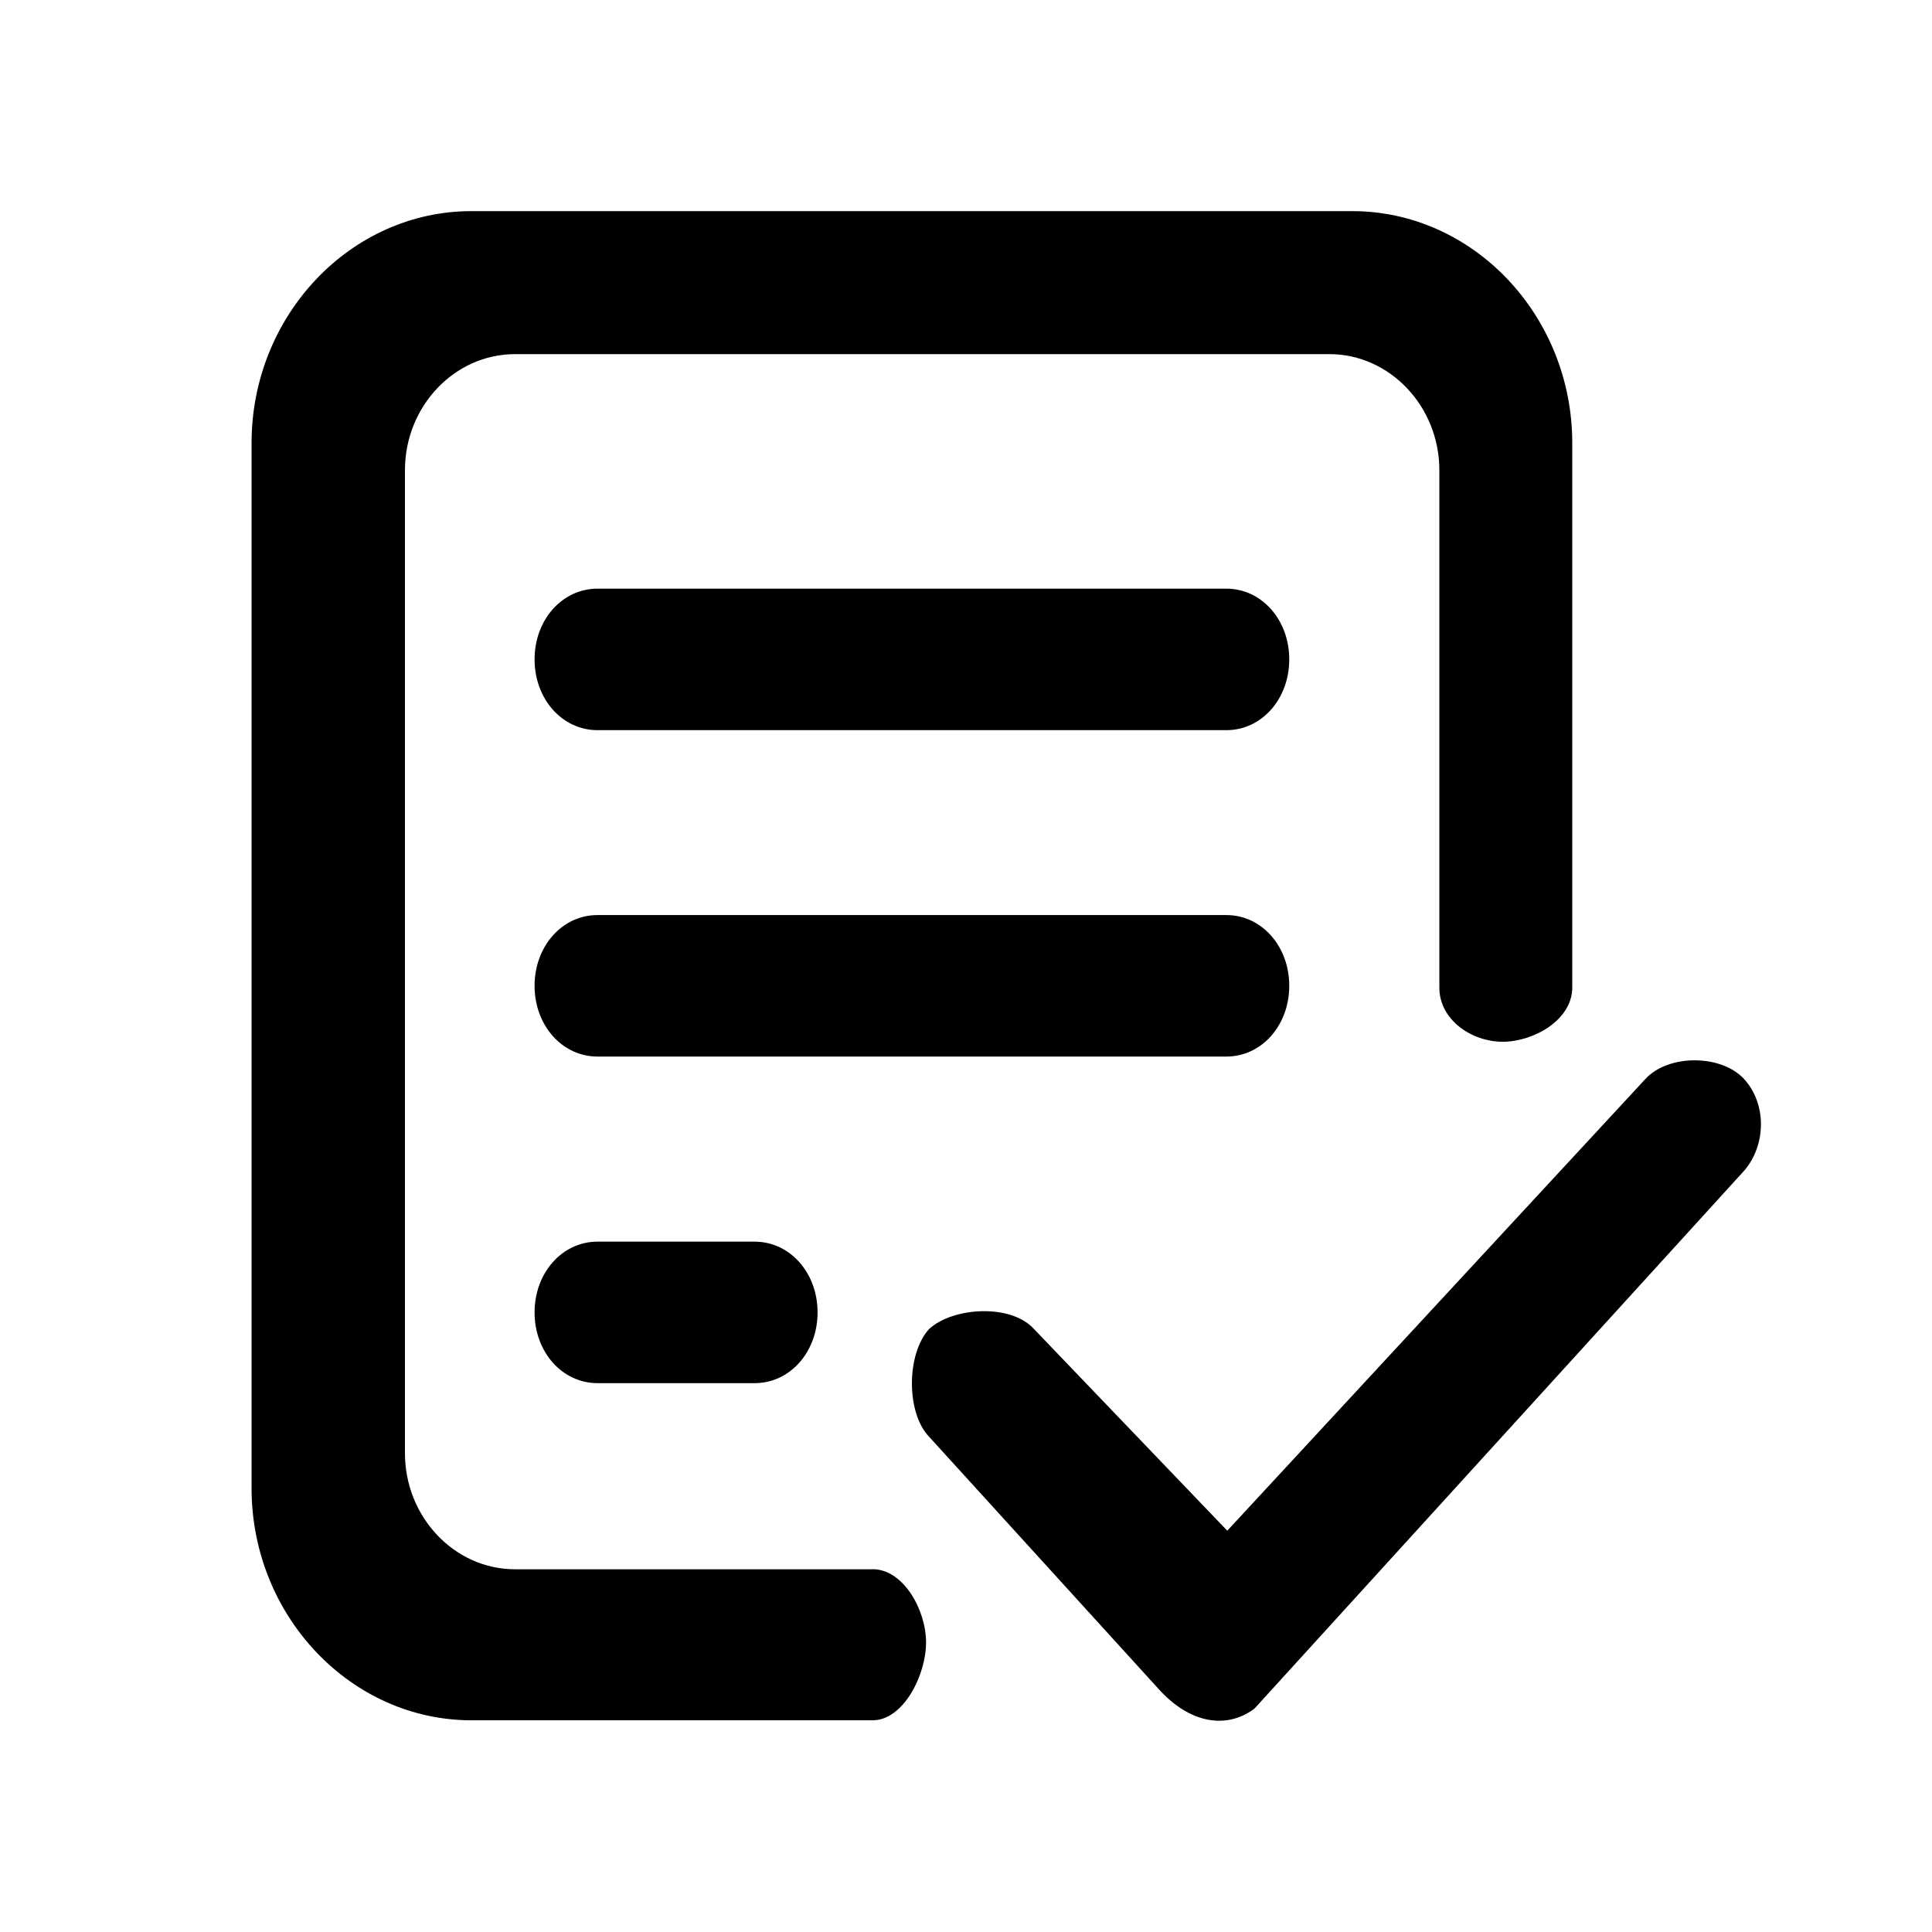 <?xml version="1.0" standalone="no"?><!DOCTYPE svg PUBLIC "-//W3C//DTD SVG 1.1//EN" "http://www.w3.org/Graphics/SVG/1.1/DTD/svg11.dtd"><svg t="1586350636393" class="icon" viewBox="0 0 1024 1024" version="1.1" xmlns="http://www.w3.org/2000/svg" p-id="1393" xmlns:xlink="http://www.w3.org/1999/xlink" width="50" height="50"><defs><style type="text/css"></style></defs><path d="M462.483 831.75h-189.5c-32.1 0-58.35-27.7-58.35-61.55V249.2c0-33.8 26.25-61.5 58.3-61.5h431.65c32.05 0 58.3 27.7 58.3 61.5v274.2c0 17.25 17.2 28.75 33.55 28.75 16.35 0 36.9-11.5 36.9-28.75v-288.5c0-67.65-52.5-123-116.65-123H249.983C185.833 111.85 133.333 167.2 133.333 234.85v553.9c0 67.65 52.5 123.05 116.65 123.05h212.5c16.35 0 28.35-24 28.35-41.25s-12-38.85-28.35-38.85z"  p-id="1394"></path><path d="M649.983 312H316.683C297.983 312 283.333 328.5 283.333 349.5s14.65 37.5 33.35 37.5h333.3c18.7 0 33.35-16.5 33.35-37.5S668.683 312 649.983 312zM683.333 522.5c0-21-14.65-37.5-33.35-37.5H316.683c-18.7 0-33.35 16.5-33.35 37.5s14.65 37.5 33.35 37.5h333.3c18.7 0 33.35-16.5 33.35-37.5zM316.683 658.1c-18.7 0-33.35 16.5-33.35 37.5s14.65 37.5 33.35 37.5h83.3c18.7 0 33.35-16.5 33.35-37.5s-14.65-37.5-33.35-37.5H316.683zM924.483 572c-12.15-13.35-40.4-13.35-52.5 0l-221.5 239.3-102.5-106.95c-12.1-13.35-42.55-11.7-55.5 0-12.2 13.35-12.2 44.6 0 57.2l122.65 134.8c17.95 19 37.1 19 49.85 9.15l259.5-285.05c11.5-13.35 12.1-35.1 0-48.45z"  p-id="1395"></path></svg>